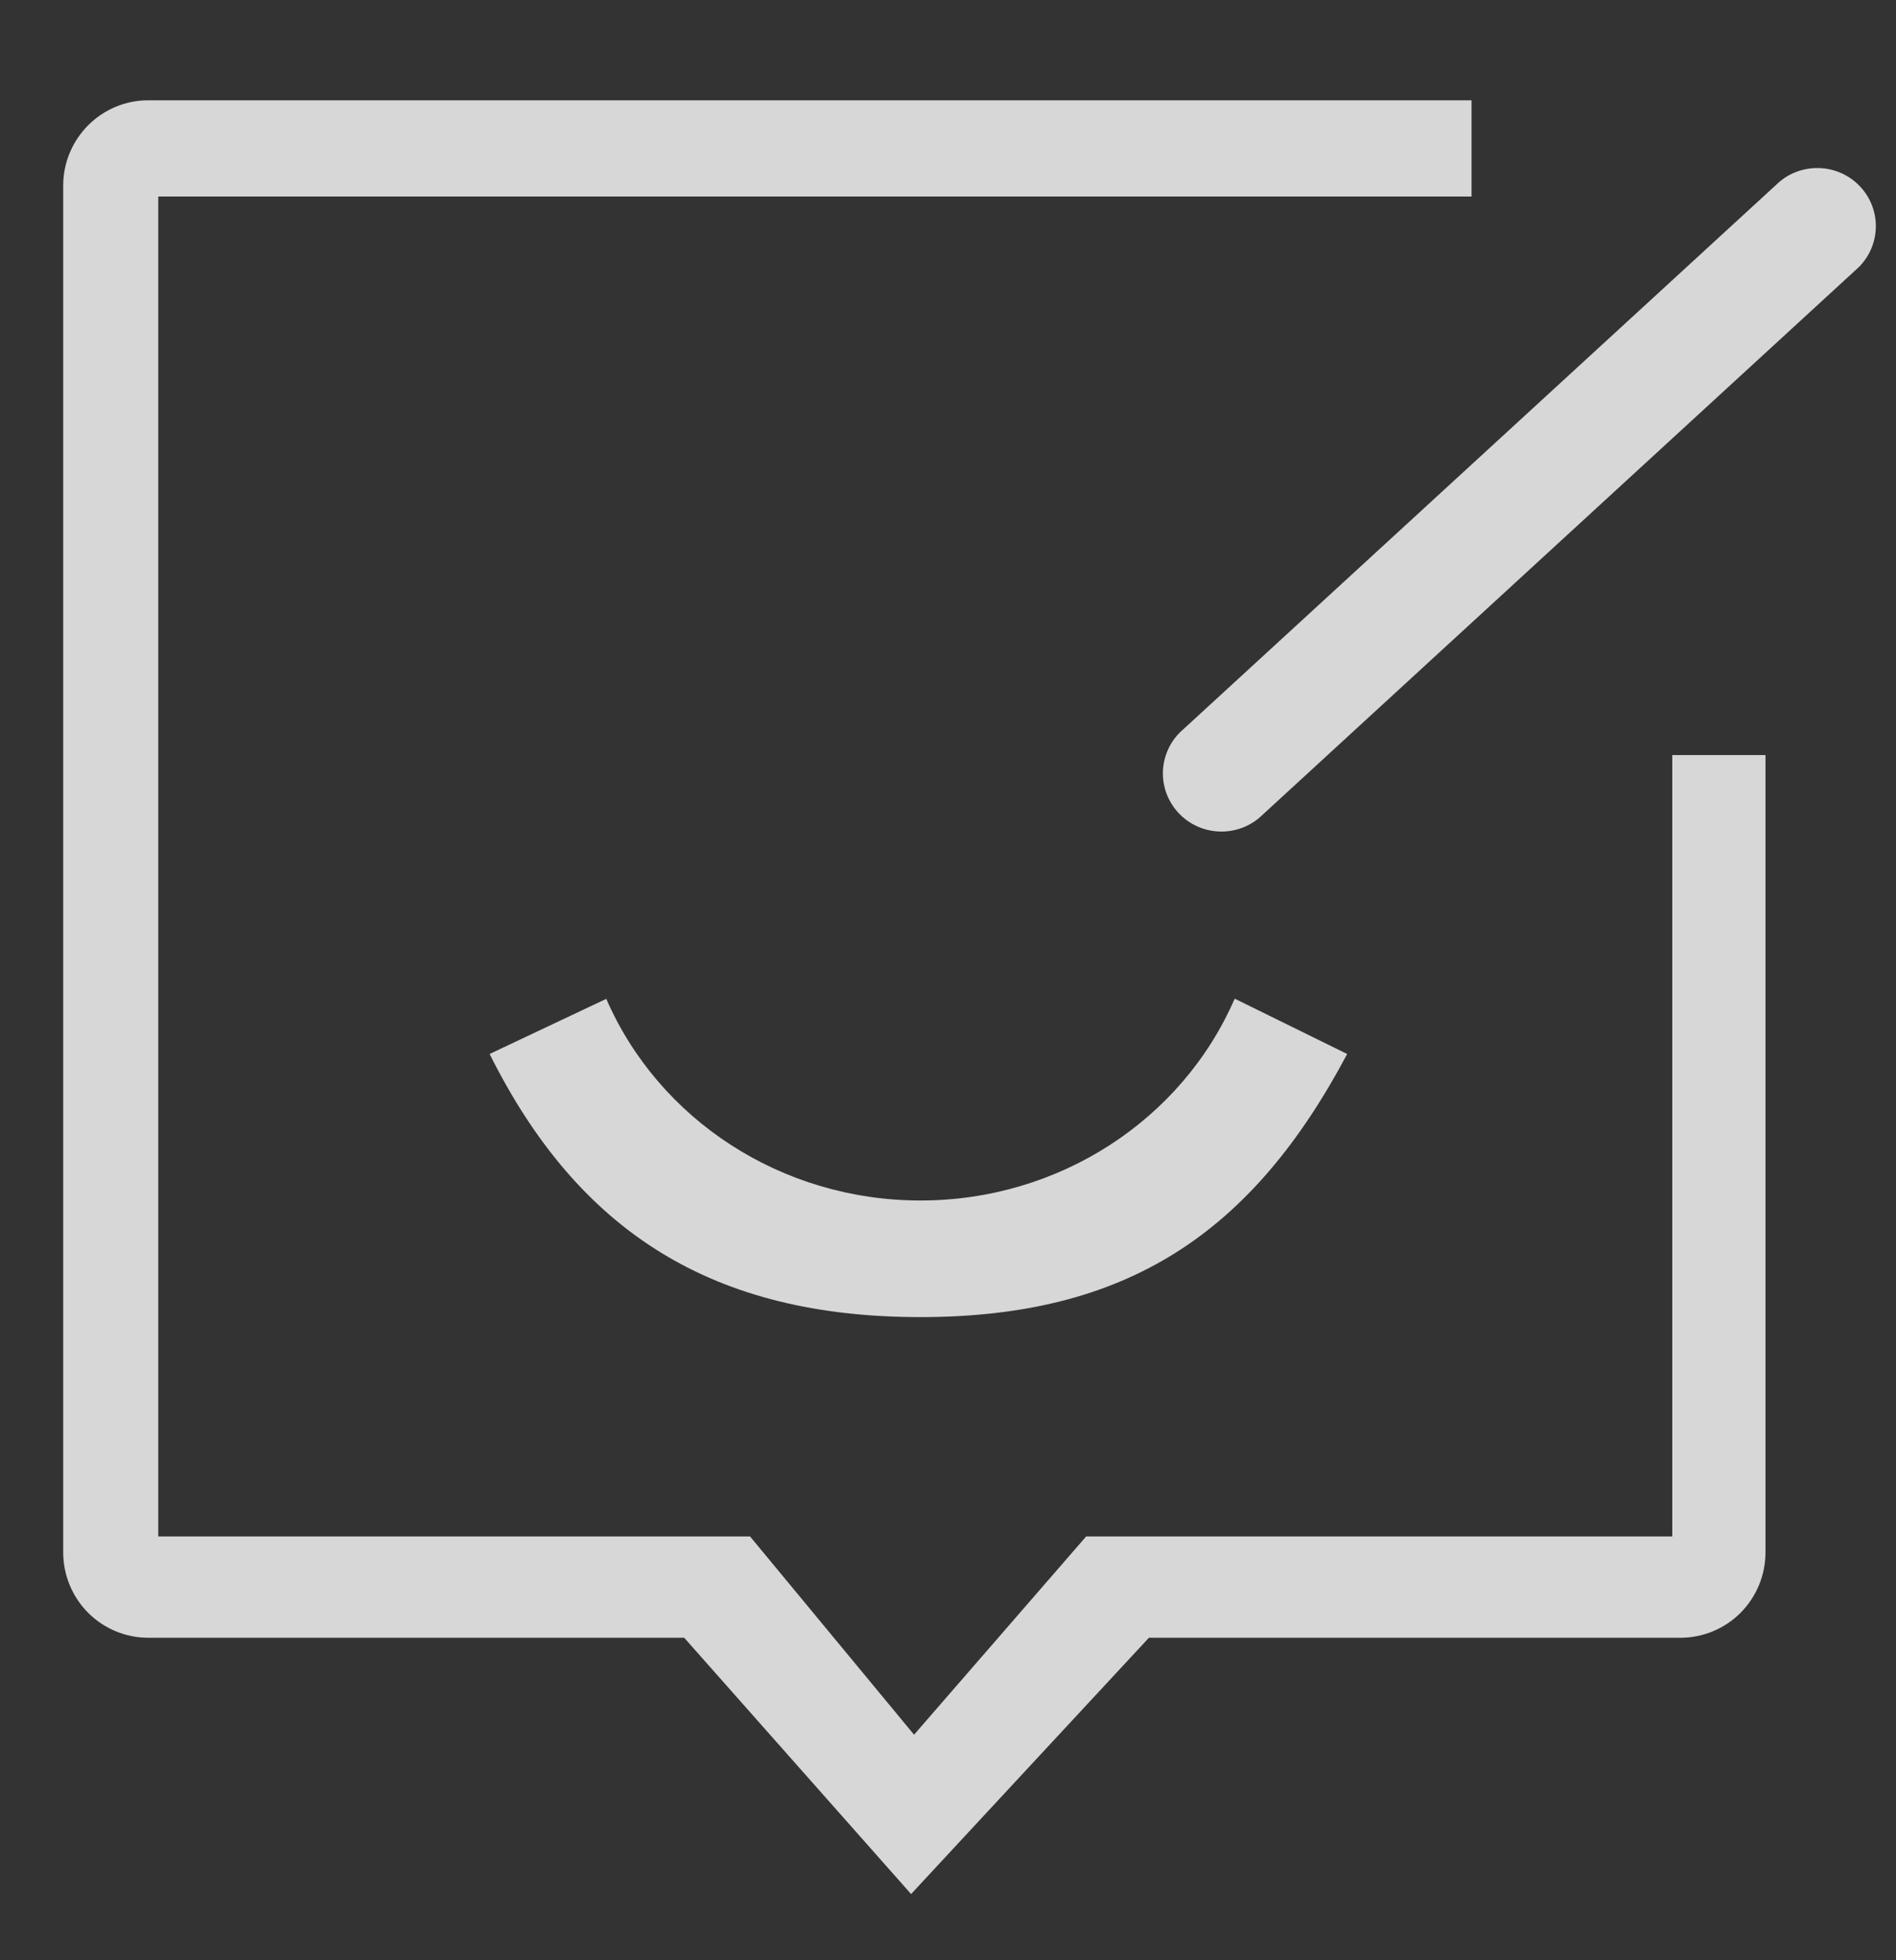 <?xml version="1.0" encoding="UTF-8"?>
<svg width="30px" height="31px" viewBox="0 0 30 31" version="1.1" xmlns="http://www.w3.org/2000/svg" xmlns:xlink="http://www.w3.org/1999/xlink">
    <rect x="0" y="0" width="30" height="31" fill="#333333" stroke="none"/>
    <!-- Generator: Sketch 52.5 (67469) - http://www.bohemiancoding.com/sketch -->
    <title>Artboard</title>
    <desc>Created with Sketch.</desc>
    <g id="Artboard" stroke="none" stroke-width="1" fill="none" fill-rule="evenodd" opacity="0.804">
        <g id="Group-25" transform="translate(1, 1)" fill="#FFFFFF">
            <path d="M22.284,0.586 L22.284,2.108 L1.504,2.108 L1.504,23.298 L10.868,23.298 L13.463,26.433 L16.186,23.298 L25.46,23.298 L25.46,10.941 L26.935,10.941 L26.935,11.754 C26.935,14.375 26.935,18.307 26.935,23.549 C26.935,23.908 26.793,24.251 26.541,24.505 C26.288,24.758 25.946,24.9 25.588,24.9 L17.179,24.9 L13.416,28.953 L9.826,24.9 L1.347,24.9 C0.99,24.9 0.647,24.758 0.394,24.505 C0.142,24.251 -1.0464334e-08,23.908 -1.0658141e-14,23.549 L-1.0658141e-14,1.937 C-1.0658141e-14,1.191 0.603,0.586 1.347,0.586 L22.284,0.586 Z" id="Combined-Shape" fill-rule="nonzero"></path>
            <path d="M20.316,15.668 C18.812,18.501 16.834,19.829 13.564,19.829 C10.297,19.829 8.161,18.501 6.747,15.668 L8.593,14.796 C9.424,16.708 11.368,17.985 13.564,17.985 C15.762,17.985 17.707,16.706 18.536,14.793 L20.316,15.668 Z" id="Path"></path>
            <path d="M28.408,1.925 C28.046,1.567 27.459,1.568 27.098,1.928 L17.67,10.582 C17.436,10.815 17.346,11.154 17.432,11.471 C17.519,11.788 17.769,12.036 18.089,12.12 C18.409,12.204 18.75,12.113 18.983,11.88 L28.411,3.225 C28.772,2.865 28.771,2.283 28.408,1.925 Z" id="Path"></path>
        </g>
    </g>
</svg>